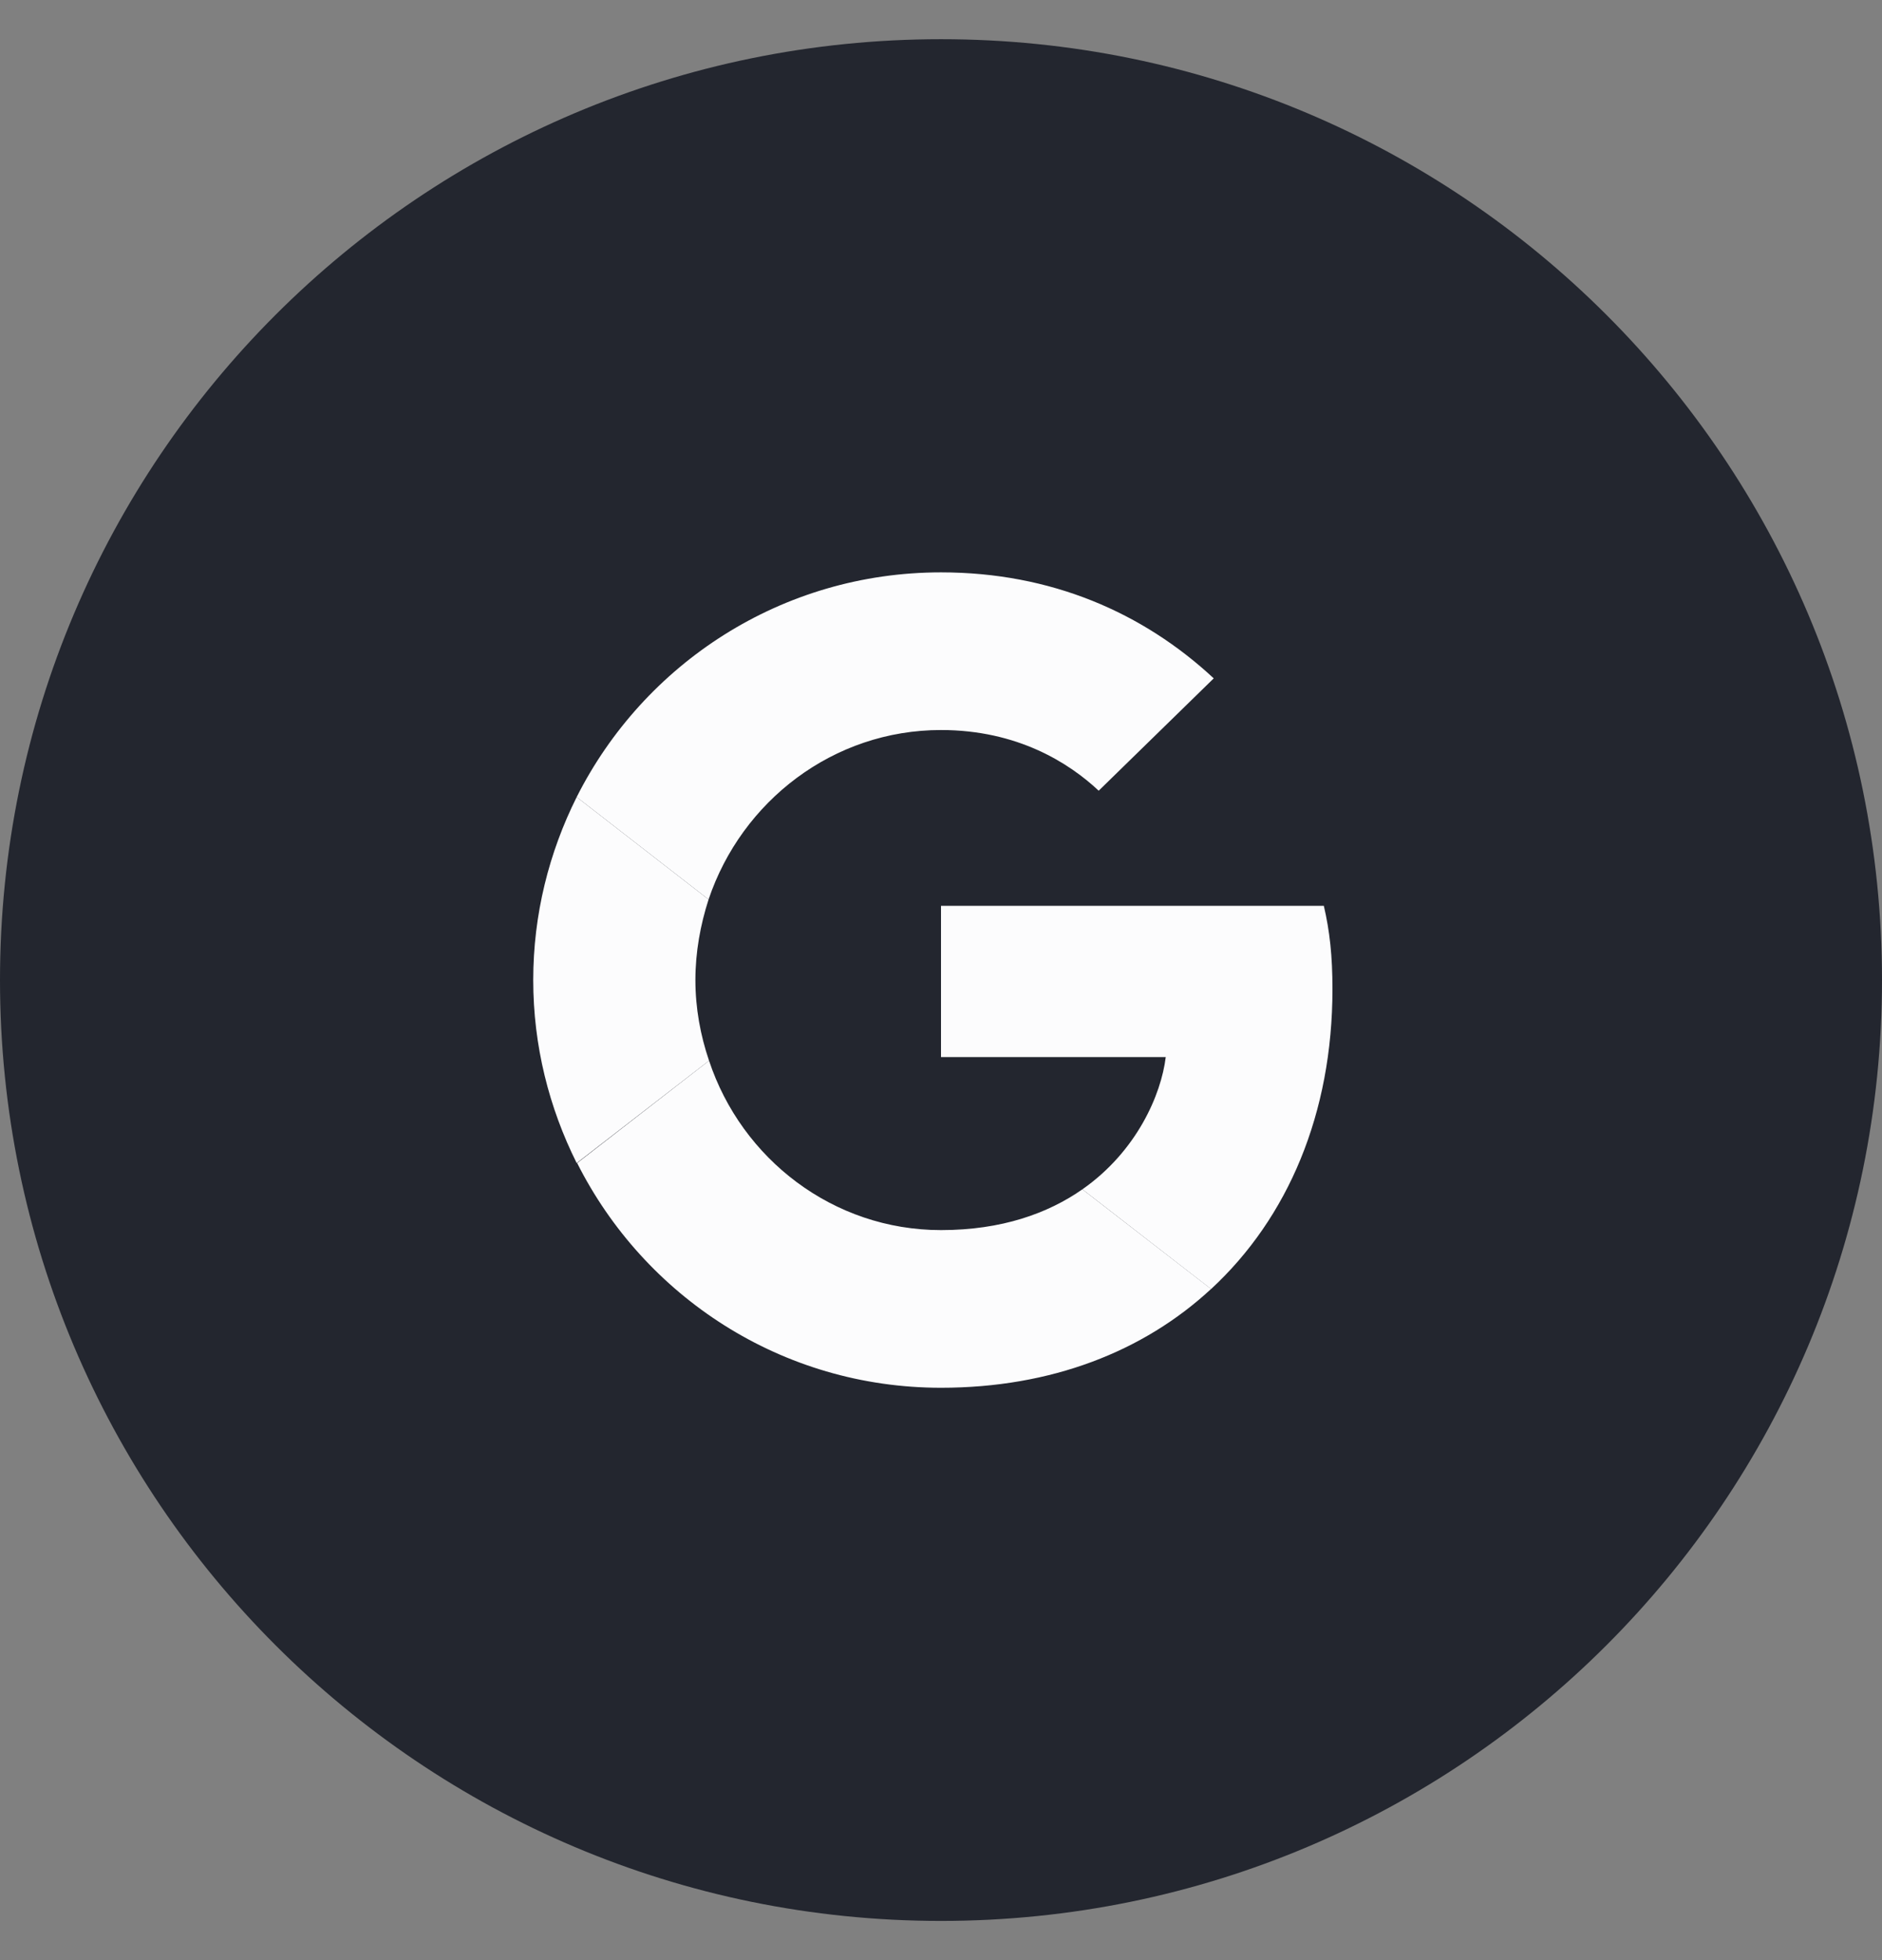 <svg width="24" height="25" viewBox="0 0 24 25" fill="none" xmlns="http://www.w3.org/2000/svg">
<rect x="0" y="0" width="24" height="25" fill="#808080" stroke="none"/>
<path d="M0 12.5C0 5.873 5.373 0.5 12 0.5C18.627 0.5 24 5.873 24 12.5C24 19.127 18.627 24.5 12 24.5C5.373 24.5 0 19.127 0 12.5Z" fill="#23262F"/>
<path d="M12 9.311C12.976 9.311 13.635 9.732 14.011 10.085L15.478 8.652C14.577 7.814 13.404 7.3 12 7.3C9.966 7.3 8.21 8.467 7.354 10.166L9.036 11.472C9.458 10.218 10.625 9.311 12 9.311Z" fill="#FCFCFD"/>
<path d="M16.992 12.616C16.992 12.188 16.957 11.876 16.882 11.553H12V13.482H14.866C14.808 13.962 14.496 14.684 13.803 15.169L15.444 16.441C16.426 15.533 16.992 14.199 16.992 12.616Z" fill="#FCFCFD"/>
<path d="M9.042 13.528C8.932 13.205 8.868 12.858 8.868 12.5C8.868 12.142 8.932 11.795 9.036 11.472L7.354 10.166C7.002 10.871 6.8 11.662 6.8 12.5C6.8 13.338 7.002 14.129 7.354 14.834L9.042 13.528Z" fill="#FCFCFD"/>
<path d="M12 17.7C13.404 17.7 14.583 17.238 15.444 16.44L13.803 15.169C13.364 15.476 12.774 15.689 12 15.689C10.625 15.689 9.458 14.782 9.042 13.528L7.36 14.834C8.215 16.533 9.966 17.7 12 17.7Z" fill="#FCFCFD"/>
</svg>
